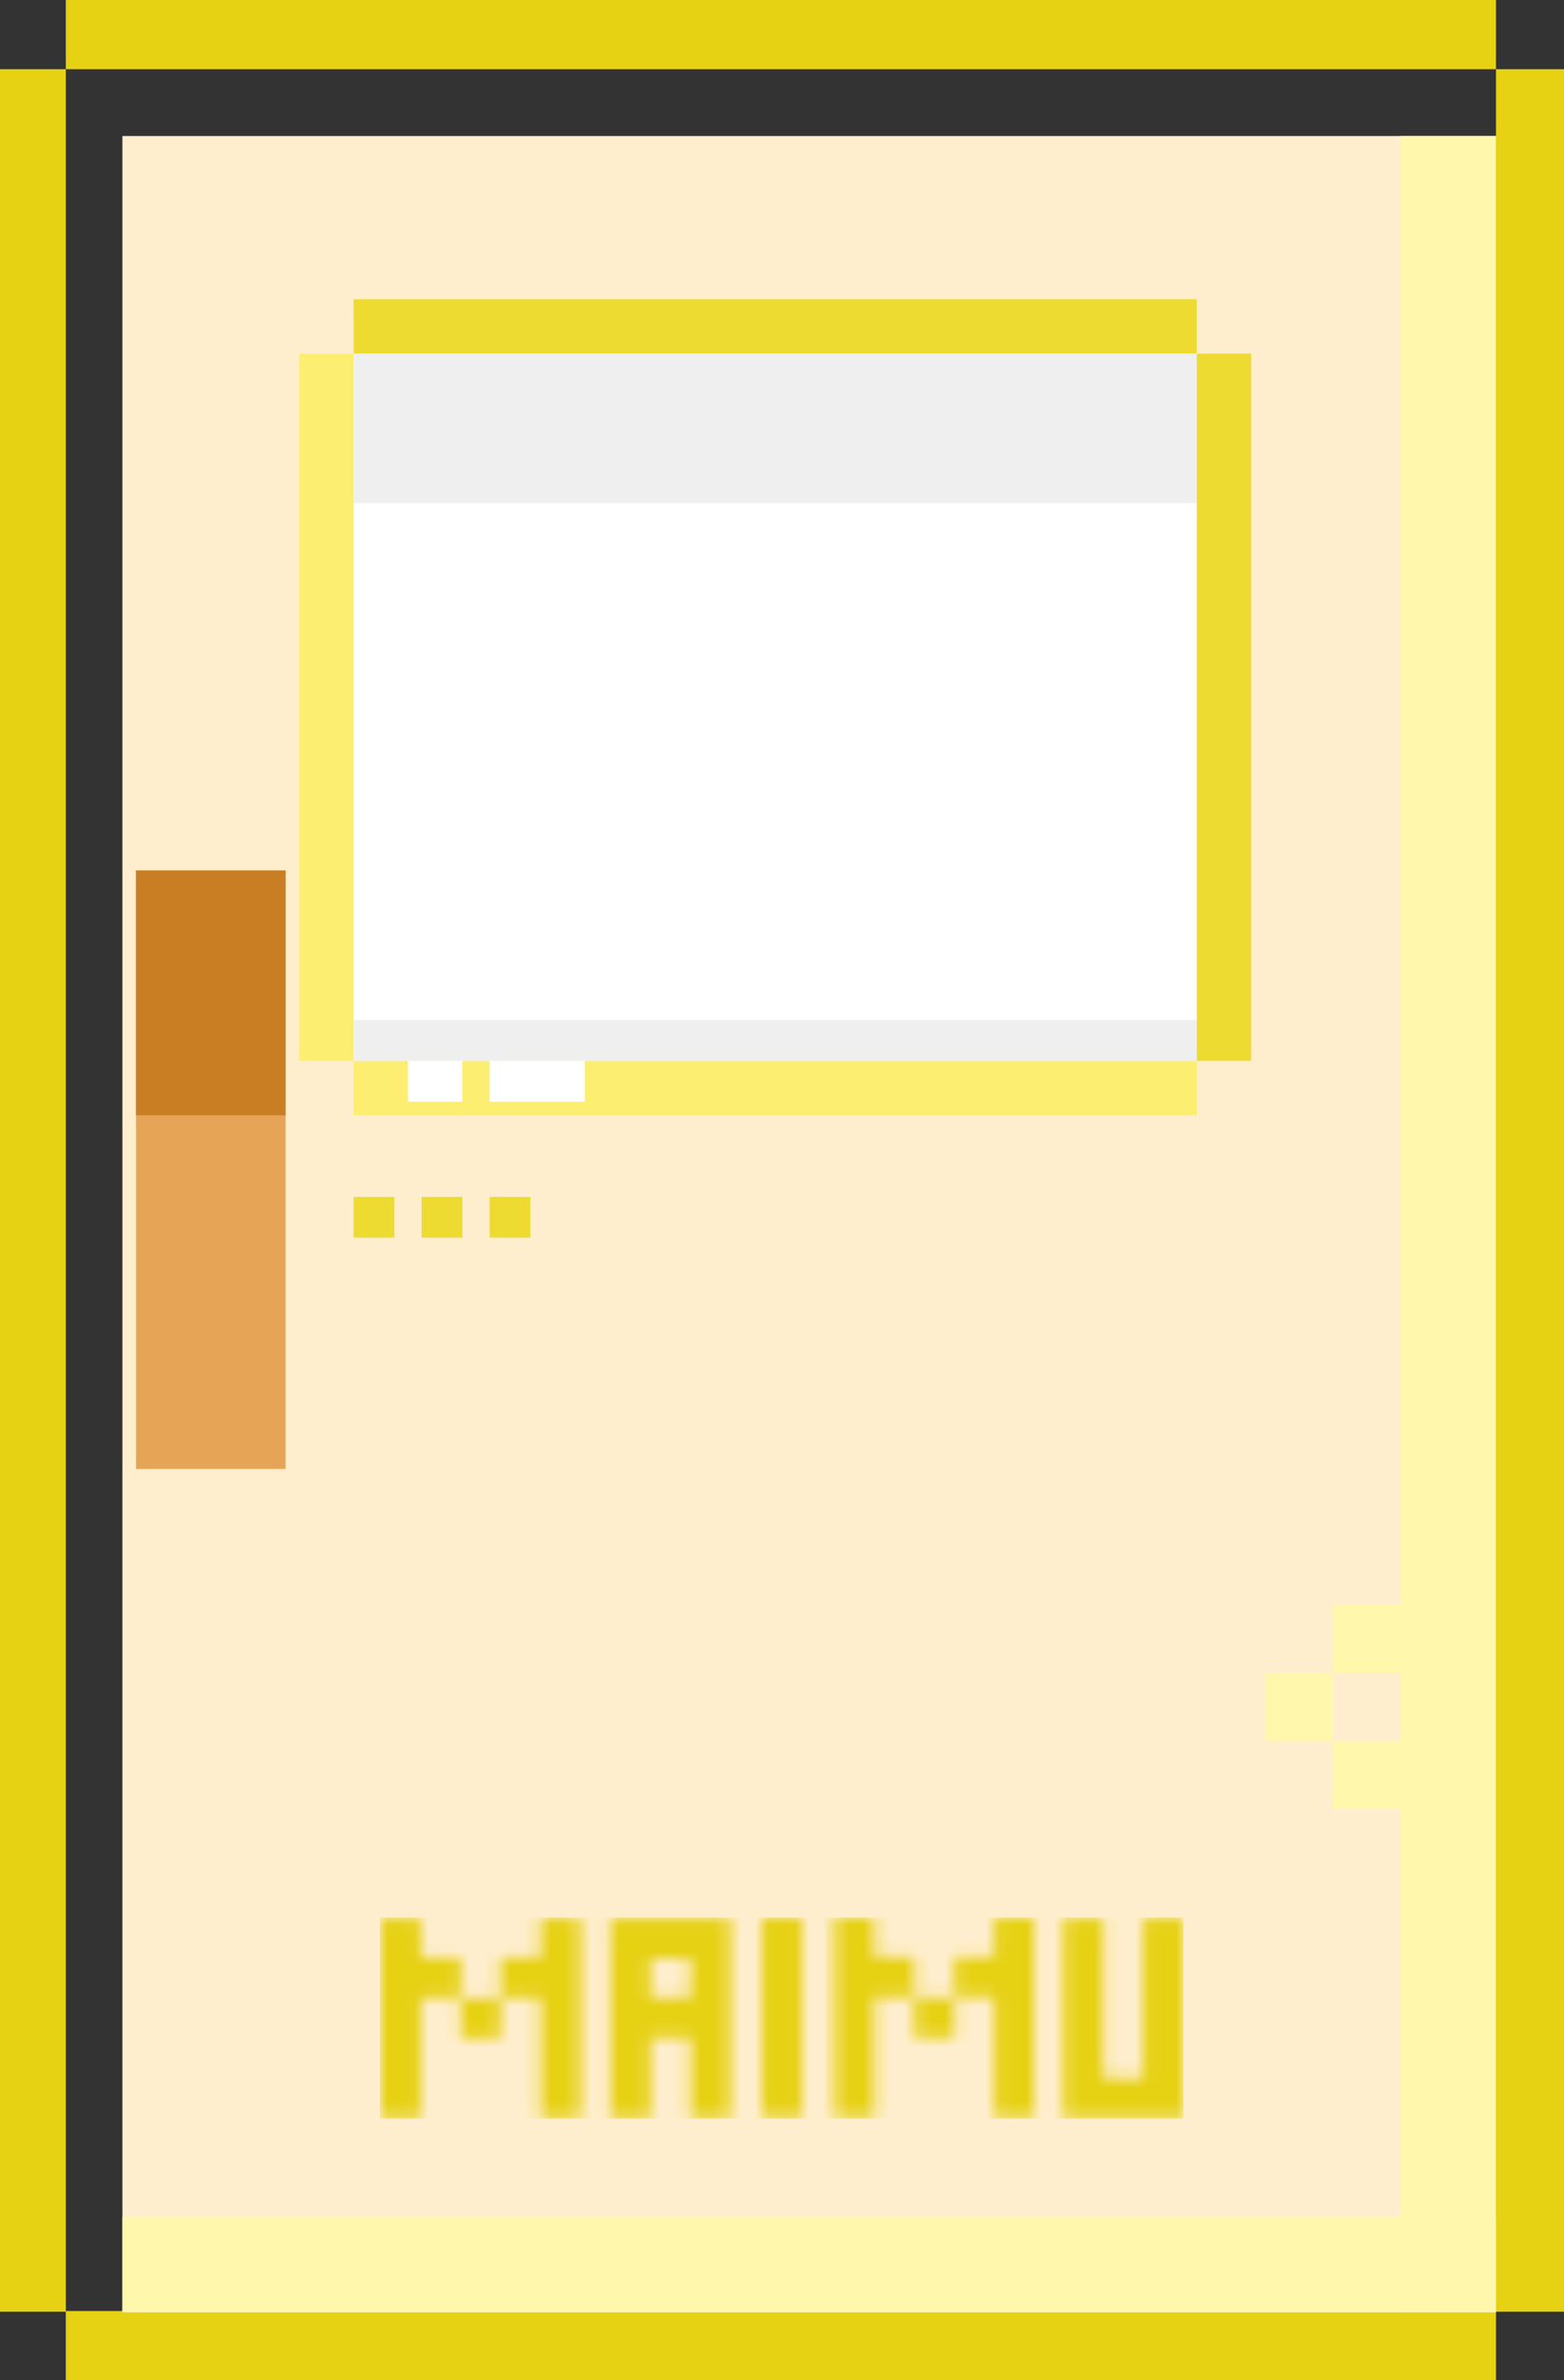 <svg width="115" height="175" viewBox="0 0 115 175" fill="none" xmlns="http://www.w3.org/2000/svg">
<rect x="0" y="0" width="115" height="175" fill="#333333" stroke="none"/>
<g clip-path="url(#clip0_1284_3777)">
<path d="M110 169.911H4.839V175H110V169.911Z" fill="#E6D113"/>
<path d="M110 0H4.839V5.089H110V0Z" fill="#E6D113"/>
<path d="M4.839 5.089H0V169.965H4.839V5.089Z" fill="#E6D113"/>
<path d="M115.054 5.089H110V169.965H115.054V5.089Z" fill="#E6D113"/>
<path d="M110 10H9V170H110V10Z" fill="#FFEECE"/>
<rect x="10" y="64" width="11" height="44" fill="#E6A556"/>
<rect x="103" y="10" width="7" height="160" fill="#FFF7AC"/>
<rect x="9" y="163" width="101" height="7" fill="#FFF7AC"/>
<rect x="10" y="64" width="11" height="18" fill="#C97E24"/>
<rect x="26" y="24" width="62" height="54" fill="white"/>
<rect x="26" y="22" width="62" height="4" fill="#EEDB31"/>
<rect x="26" y="78" width="62" height="4" fill="#FCEE70"/>
<path d="M88 78V26H92V78H88Z" fill="#EEDB31"/>
<path d="M22 78L22 26H26L26 78H22Z" fill="#FCEE70"/>
<rect x="26" y="26" width="62" height="11" fill="#EFEFEF"/>
<rect x="26" y="75" width="62" height="3" fill="#EFEFEF"/>
<rect x="26" y="88" width="3" height="3" fill="#EEDB31"/>
<rect x="30" y="78" width="4" height="3" fill="white"/>
<rect x="36" y="78" width="7" height="3" fill="white"/>
<rect x="31" y="88" width="3" height="3" fill="#EEDB31"/>
<rect x="36" y="88" width="3" height="3" fill="#EEDB31"/>
<rect x="98" y="118" width="5" height="5" fill="#FFF7AC"/>
<rect x="93" y="123" width="5" height="5" fill="#FFF7AC"/>
<rect x="98" y="128" width="5" height="5" fill="#FFF7AC"/>
<mask id="mask0_1284_3777" style="mask-type:luminance" maskUnits="userSpaceOnUse" x="28" y="141" width="59" height="15">
<path d="M33.866 143.933H30.933V141.056H28V155.726H30.933V146.869H33.866V143.936V143.933ZM33.866 149.857H36.798V146.924H33.866V149.857ZM39.734 143.933H36.801V146.866H39.734V155.723H42.667V141.053H39.734V143.93V143.933ZM47.827 141.056H44.894V155.726H47.827V149.802H50.76V155.726H53.692V141.056H47.824H47.827ZM50.76 146.869H47.827V143.992H50.76V146.869ZM56.027 155.67H58.96V141H56.027V155.67ZM67.242 143.88H64.309V141.003H61.376V155.673H64.309V146.816H67.242V143.883V143.88ZM67.242 149.805H70.174V146.872H67.242V149.805ZM73.11 143.88H70.177V146.813H73.11V155.67H76.043V141H73.11V143.877V143.88ZM84.064 141.056V152.79H81.131V141.056H78.198V155.726H87V141.056H84.067H84.064Z" fill="white"/>
</mask>
<g mask="url(#mask0_1284_3777)">
<rect x="27.929" y="140.979" width="59.09" height="14.791" fill="#E6D113"/>
</g>
</g>
<defs>
<clipPath id="clip0_1284_3777">
<rect width="115" height="175" fill="white"/>
</clipPath>
</defs>
</svg>
